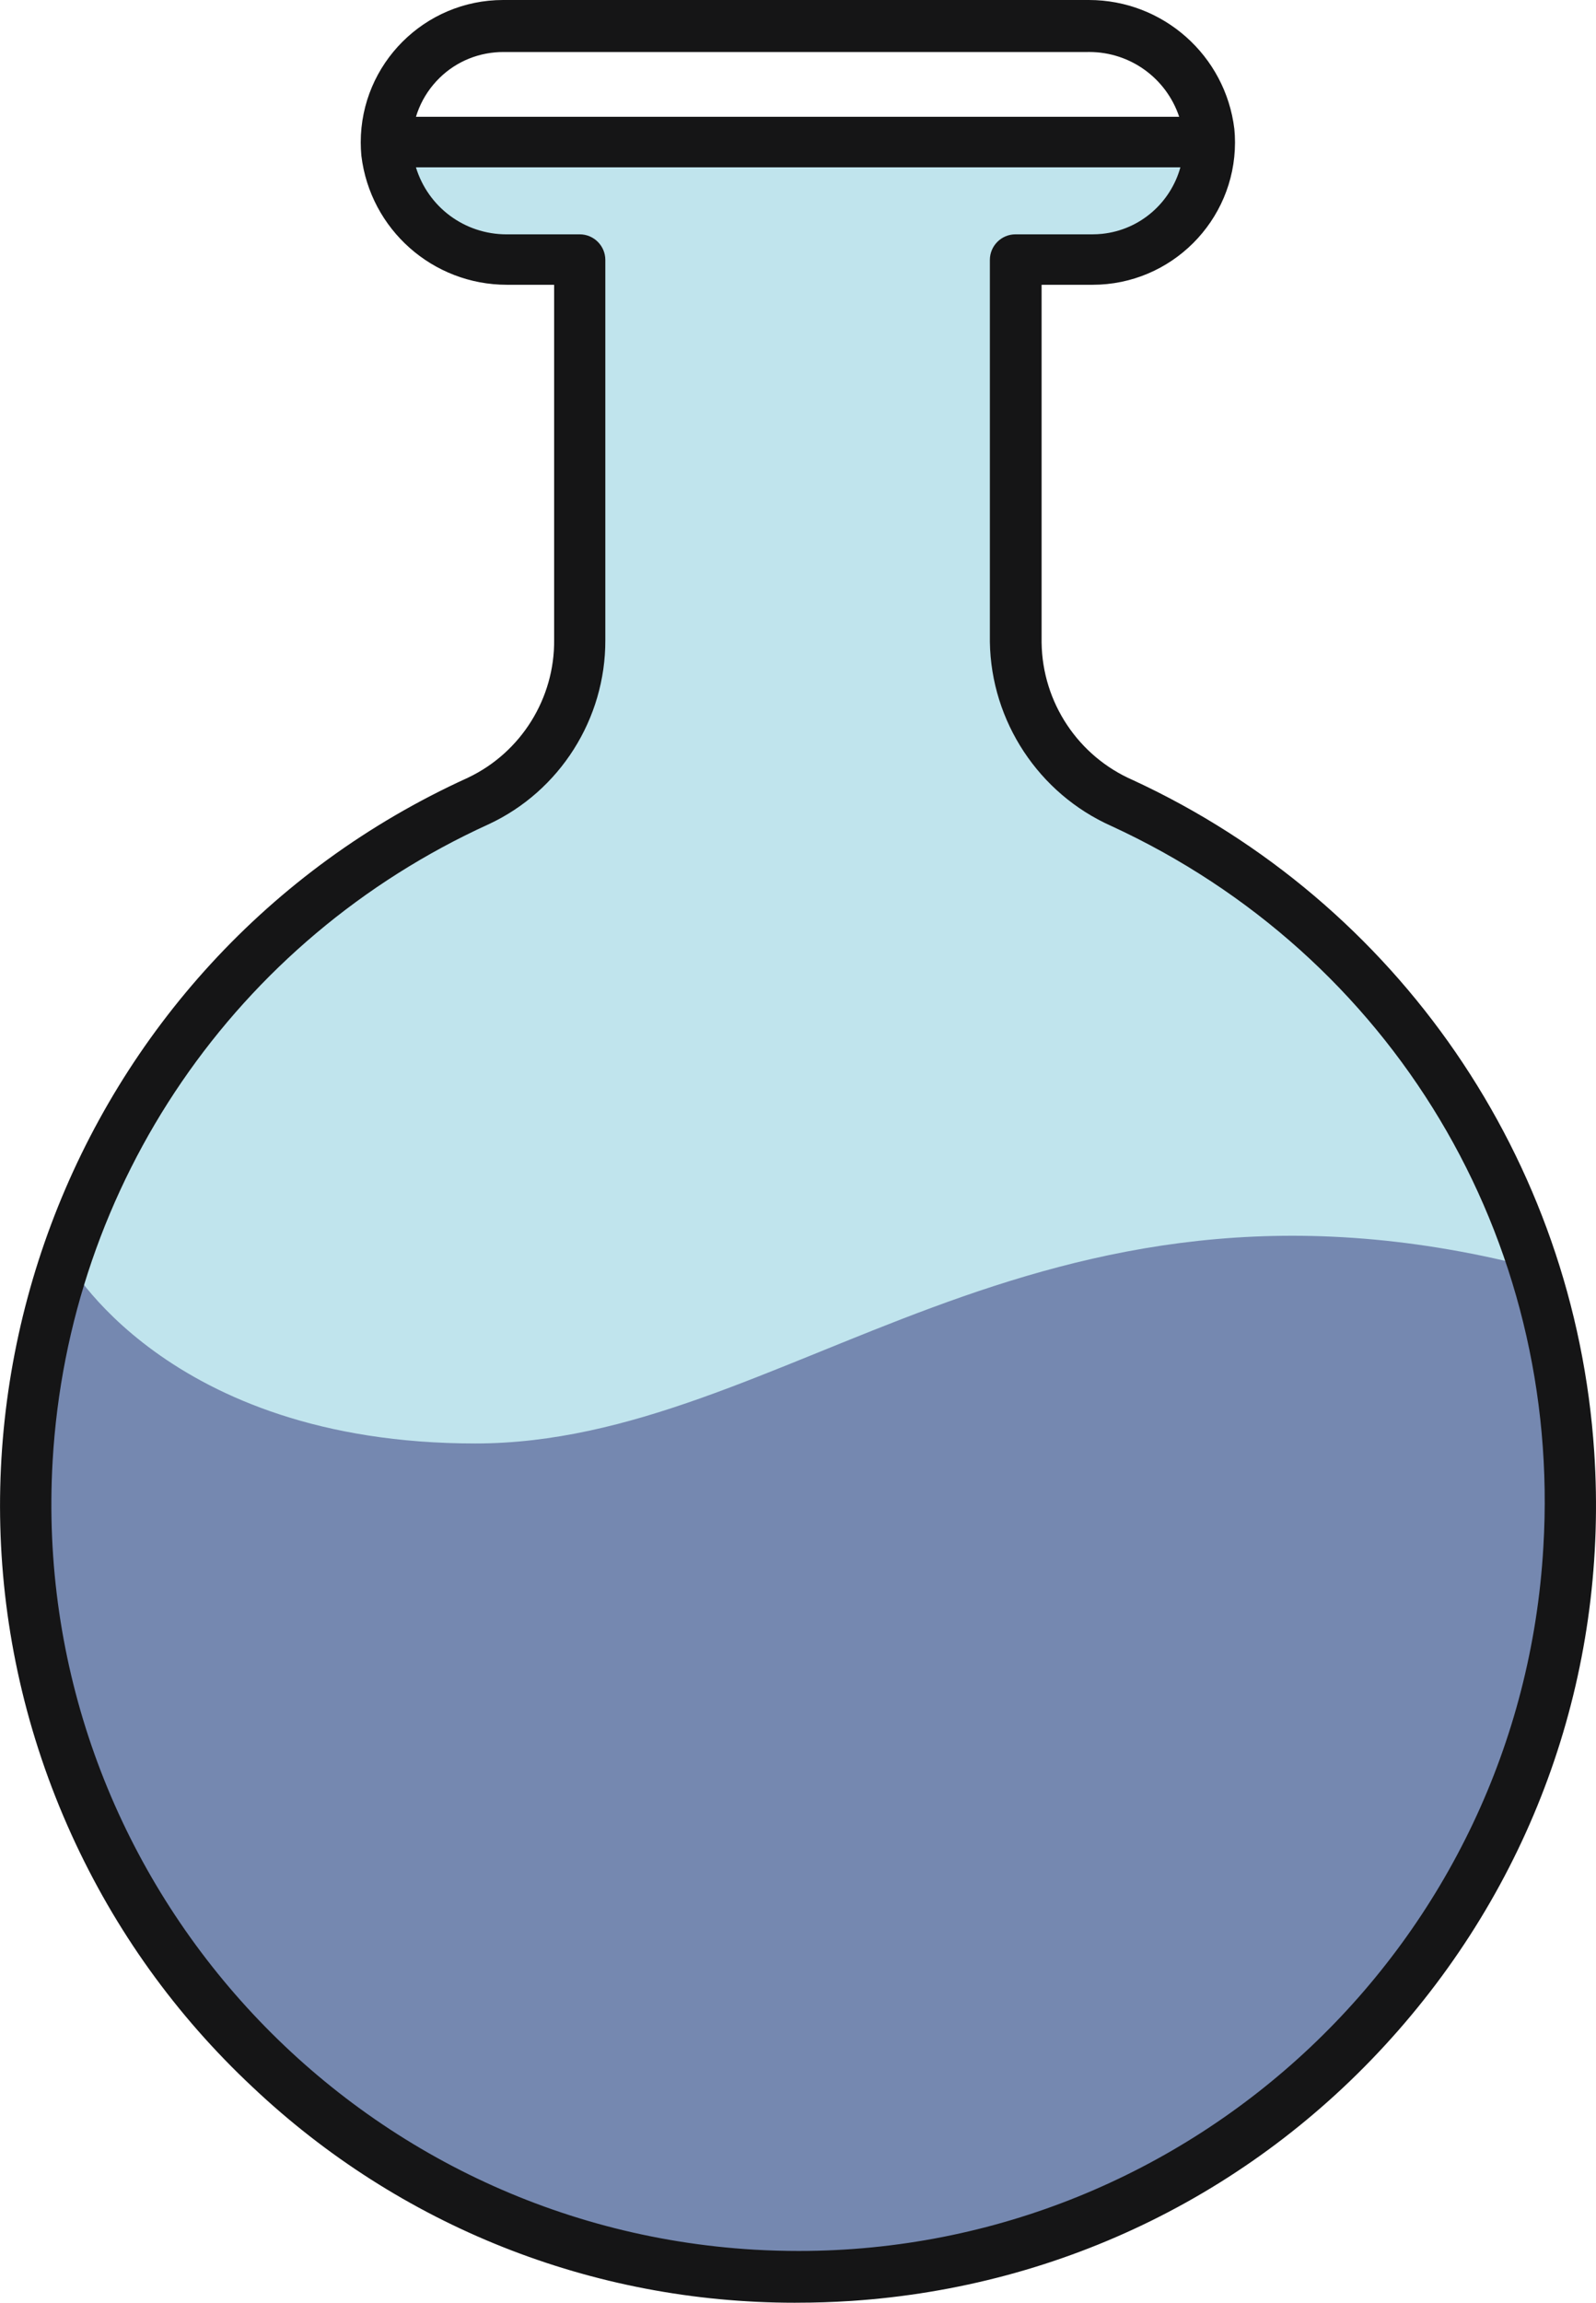 <svg version="1.1" id="图层_1" x="0px" y="0px" width="138.674px" height="200px" viewBox="0 0 138.674 200" enable-background="new 0 0 138.674 200" xml:space="preserve" xmlns="http://www.w3.org/2000/svg" xmlns:xlink="http://www.w3.org/1999/xlink" xmlns:xml="http://www.w3.org/XML/1998/namespace">
  <g>
    <path fill="#C0E4ED" d="M135.286,121.284c0,0-4.829-39.072-38.191-51.803c0,0-8.928-0.732-8.928-21.365
		c0-20.632,0.73-24.583,0.73-24.583s7.609,0.146,10.537-1.024c2.624-1.049,7.172-5.932,5.948-12.627
		c-0.55,1.252-1.709,2.123-3.063,2.123H35.896c-0.824,0-1.569-0.333-2.158-0.865c-0.01,1.236,0.186,2.668,0.725,4.344
		c2.634,8.194,12.987,7.829,15.676,7.39v30.365c0,0,1.445,11.852-7.627,15.803c-9.073,3.951-28.242,14.926-38.047,41.267
		c-9.804,26.34,3.122,48.202,11.122,63.702c20.75,21.75,77.5,36.75,102.5,3.75S135.286,121.284,135.286,121.284z" class="color c1"/>
  </g>
  <path opacity="0.5" fill="#2B2C74" enable-background="new    " d="M5.741,109.348c0,0,8.561,16.023,35.559,16.023
	s48.289-26.34,91.53-15.365c0,0,10.756,22.17-3.731,48.291C114.612,184.417,93.76,200,63.469,196.709
	c-30.29-3.293-63.874-28.975-61.239-67.605C2.229,129.104-1.063,120.98,5.741,109.348z" class="color c2"/>
  <path fill="#151516" d="M138.519,126.094c-1.679-25.338-17.039-47.688-40.086-58.342c-4.75-2.066-7.859-6.742-7.929-11.924
	l-0.001-0.023v-0.023V28.246v-3.512h3.514h0.918c6.82,0,12.369-5.547,12.373-12.364c0-0.388-0.02-0.78-0.057-1.165
	C106.479,4.815,101.052,0,94.612,0h-0.09H43.717c-6.823,0-12.371,5.545-12.373,12.362c0,0.385,0.019,0.777,0.055,1.167
	C32.171,19.92,37.6,24.734,44.04,24.734h0.089h0.507h3.512v3.512v27.307c0.06,5.088-2.866,9.789-7.461,11.98l-0.029,0.014
	l-0.028,0.014c-34.797,15.82-50.234,57-34.414,91.794c3.774,8.302,9.063,15.67,15.718,21.904C34.73,193.348,51.46,200,69.051,200
	l0.195-0.002c1.563,0,3.139-0.051,4.69-0.152c18.474-1.225,35.365-9.57,47.563-23.5
	C133.699,162.414,139.742,144.568,138.519,126.094z M43.021,4.549c0.227-0.021,0.463-0.031,0.694-0.031h50.737
	c0.063-0.001,0.122-0.002,0.182-0.002c0.002,0,0.002,0,0.002,0c3.602,0,6.71,2.304,7.822,5.628H36.142
	c0.305-1.009,0.811-1.956,1.507-2.789C39.006,5.733,40.914,4.737,43.021,4.549z M134.099,134.377
	c-1.979,34.273-30.402,61.127-64.708,61.127c-1.258,0-2.534-0.037-3.794-0.109c-35.711-2.063-63.086-32.793-61.024-68.502
	c1.393-24.112,15.914-45.305,37.896-55.309c6.17-2.873,10.155-9.156,10.127-15.994V22.578c0-1.227-0.998-2.225-2.225-2.225h-6.179
	c-0.056,0.001-0.111,0.002-0.166,0.002c-3.692,0-6.836-2.389-7.887-5.822h66.423c-0.843,3.049-3.473,5.428-6.804,5.777
	c-0.274,0.028-0.553,0.043-0.825,0.043h-6.701c-1.226,0-2.224,0.998-2.224,2.225v33.178c0.107,6.895,4.243,13.166,10.541,15.979
	C120.987,82.983,135.712,107.564,134.099,134.377z" class="color c3"/>
</svg>